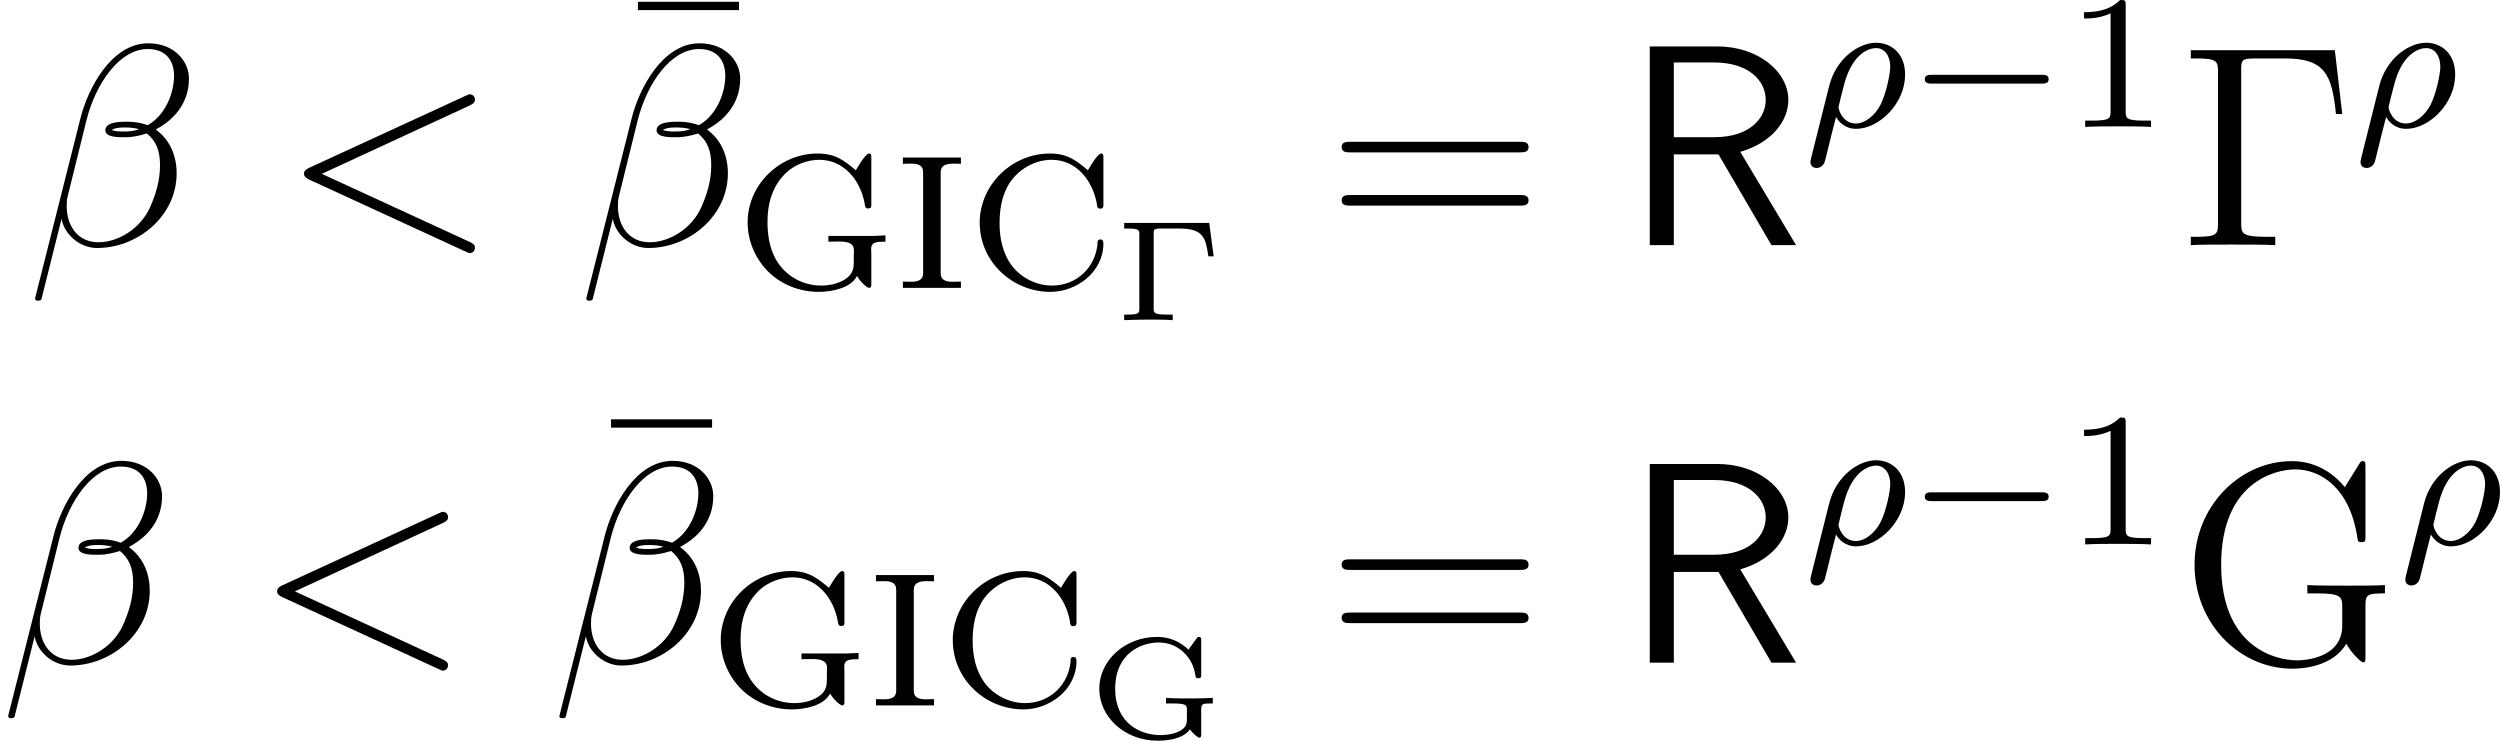 <?xml version='1.0' encoding='UTF-8'?>
<!-- This file was generated by dvisvgm 2.9.1 -->
<svg version='1.1' xmlns='http://www.w3.org/2000/svg' xmlns:xlink='http://www.w3.org/1999/xlink' width='104.393pt' height='30.929pt' viewBox='170.723 90.188 104.393 30.929'>
<defs>
<path id='g29-49' d='M2.503-5.077C2.503-5.292 2.487-5.3 2.271-5.3C1.945-4.981 1.522-4.79 .765-4.79V-4.527C.98-4.527 1.411-4.527 1.873-4.742V-.654C1.873-.359 1.849-.263 1.092-.263H.813V0C1.14-.024 1.825-.024 2.184-.024S3.236-.024 3.563 0V-.263H3.284C2.527-.263 2.503-.359 2.503-.654V-5.077Z'/>
<path id='g26-26' d='M.295 1.283C.263 1.411 .263 1.451 .263 1.467C.263 1.666 .422 1.714 .518 1.714C.558 1.714 .741 1.706 .845 1.498C.885 1.411 1.044 .677 1.331-.414C1.427-.247 1.682 .08 2.168 .08C3.14 .08 4.216-.988 4.216-2.184C4.216-3.084 3.618-3.515 3.005-3.515C2.271-3.515 1.331-2.853 1.044-1.706L.295 1.283ZM2.16-.143C1.61-.143 1.435-.717 1.435-.829C1.435-.861 1.642-1.674 1.658-1.73C2.016-3.14 2.774-3.292 2.997-3.292C3.379-3.292 3.595-2.949 3.595-2.511C3.595-2.224 3.435-1.427 3.196-.94C2.965-.486 2.55-.143 2.16-.143Z'/>
<path id='g15-82' d='M4.866-3.897C6.169-4.268 6.874-5.177 6.874-6.061C6.874-7.257 5.595-8.297 3.909-8.297H1.088V0H2.092V-3.79H3.957L6.169 0H7.197L4.866-3.897ZM2.092-4.507V-7.627H3.778C5.224-7.627 5.93-6.862 5.93-6.061C5.93-5.32 5.284-4.507 3.778-4.507H2.092Z'/>
<path id='g23-0' d='M5.571-1.809C5.699-1.809 5.874-1.809 5.874-1.993S5.699-2.176 5.571-2.176H1.004C.877-2.176 .701-2.176 .701-1.993S.877-1.809 1.004-1.809H5.571Z'/>
<path id='g28-0' d='M3.939-4.059H.389V-3.826H.544C1.022-3.826 1.022-3.754 1.022-3.557V-.502C1.022-.305 1.022-.233 .544-.233H.389V0C.502-.006 1.07-.024 1.339-.024C1.662-.024 2.098-.024 2.415 0V-.233H2.194C1.62-.233 1.62-.305 1.62-.502V-3.593C1.62-3.778 1.62-3.826 1.913-3.826H2.696C3.682-3.826 3.796-3.449 3.903-2.666H4.125L3.939-4.059Z'/>
<path id='g28-71' d='M4.728-1.172C4.728-1.429 4.788-1.429 5.212-1.429V-1.662C5.033-1.65 4.668-1.638 4.382-1.638C4.065-1.638 3.557-1.638 3.258-1.662V-1.429H3.515C4.131-1.429 4.131-1.351 4.131-1.154V-.777C4.131-.634 4.131-.406 3.766-.245C3.467-.108 3.078-.108 3.019-.108C2.2-.108 1.136-.586 1.136-2.044C1.136-3.539 2.236-3.975 2.959-3.975C3.407-3.975 3.742-3.79 3.963-3.593C4.382-3.216 4.459-2.792 4.495-2.546C4.507-2.481 4.585-2.481 4.609-2.481C4.728-2.481 4.728-2.529 4.728-2.648V-4.041C4.728-4.142 4.728-4.208 4.633-4.208C4.579-4.208 4.567-4.184 4.525-4.131L4.196-3.676C3.844-4.011 3.407-4.208 2.887-4.208C1.548-4.208 .472-3.228 .472-2.044C.472-.885 1.506 .126 2.911 .126C3.27 .126 3.963 .072 4.256-.347C4.376-.173 4.591 0 4.645 0C4.728 0 4.728-.078 4.728-.167V-1.172Z'/>
<path id='g6-67' d='M4.989-4.918C4.511-5.324 4.129-5.619 3.403-5.619C1.865-5.619 .542-4.392 .47-2.845V-2.734C.47-1.076 1.857 .159 3.419 .159C4.503 .159 5.635-.654 5.635-1.865C5.635-1.977 5.595-2.032 5.507-2.032S5.388-1.977 5.388-1.889V-1.833C5.3-.901 4.559-.104 3.483-.104C2.837-.104 2.192-.43 1.801-.948C1.435-1.443 1.299-2.08 1.299-2.694C1.299-3.212 1.371-3.746 1.618-4.216C1.961-4.886 2.71-5.356 3.467-5.356C4.527-5.356 5.173-4.479 5.356-3.555C5.372-3.451 5.356-3.316 5.499-3.316C5.611-3.316 5.635-3.379 5.635-3.459V-5.475C5.635-5.539 5.627-5.619 5.539-5.619C5.38-5.619 4.997-4.933 4.989-4.918Z'/>
<path id='g6-71' d='M5.029-.494H5.045C5.149-.303 5.436-.008 5.547-.008C5.611-.008 5.635-.072 5.635-.135V-1.474C5.635-1.522 5.627-1.578 5.627-1.634C5.627-1.937 5.89-1.937 6.225-1.937V-2.2L5.715-2.176H3.842V-1.937C3.985-1.937 4.129-1.945 4.272-1.945C4.615-1.945 4.91-1.897 4.91-1.562C4.91-1.498 4.902-1.435 4.902-1.379V-1.076C4.902-.773 4.838-.55 4.503-.343C4.208-.175 3.873-.104 3.539-.104C2.766-.104 2.032-.51 1.642-1.211C1.379-1.682 1.299-2.24 1.299-2.766C1.299-3.539 1.506-4.296 2.112-4.846C2.463-5.165 2.981-5.356 3.467-5.356C4.463-5.356 5.173-4.535 5.356-3.531C5.372-3.427 5.372-3.324 5.507-3.324C5.619-3.324 5.635-3.379 5.635-3.459V-5.475C5.635-5.539 5.627-5.619 5.539-5.619C5.38-5.619 4.997-4.933 4.989-4.918C4.511-5.316 4.144-5.619 3.395-5.619C1.817-5.619 .47-4.328 .47-2.742C.47-2 .765-1.275 1.283-.733C1.841-.151 2.638 .159 3.435 .159C3.985 .159 4.782 0 5.029-.494Z'/>
<path id='g6-73' d='M.311-5.452V-5.189C.422-5.189 .534-5.197 .638-5.197C.925-5.197 1.156-5.149 1.156-4.83V-.622C1.156-.311 .901-.263 .638-.263C.526-.263 .406-.271 .311-.271V-.008H2.734V-.271C2.63-.271 2.519-.263 2.415-.263C2.128-.263 1.889-.311 1.889-.63V-4.83C1.889-5.149 2.16-5.197 2.439-5.197C2.542-5.197 2.646-5.189 2.734-5.189V-5.452H.311Z'/>
<path id='g37-0' d='M6.504-8.141H.49V-7.795H.729C1.59-7.795 1.626-7.675 1.626-7.233V-.909C1.626-.466 1.59-.347 .729-.347H.49V0C.777-.024 1.841-.024 2.2-.024C2.618-.024 3.67-.024 4.017 0V-.347H3.658C2.618-.347 2.594-.49 2.594-.921V-7.317C2.594-7.711 2.618-7.795 3.144-7.795H4.423C6.073-7.795 6.384-7.149 6.551-5.475H6.814L6.504-8.141Z'/>
<path id='g37-22' d='M5.033-6.659V-7.006H.813V-6.659H5.033Z'/>
<path id='g37-61' d='M8.07-3.873C8.237-3.873 8.452-3.873 8.452-4.089C8.452-4.316 8.249-4.316 8.07-4.316H1.028C.861-4.316 .646-4.316 .646-4.101C.646-3.873 .849-3.873 1.028-3.873H8.07ZM8.07-1.65C8.237-1.65 8.452-1.65 8.452-1.865C8.452-2.092 8.249-2.092 8.07-2.092H1.028C.861-2.092 .646-2.092 .646-1.877C.646-1.65 .849-1.65 1.028-1.65H8.07Z'/>
<path id='g37-71' d='M7.783-2.367C7.783-2.833 7.831-2.893 8.596-2.893V-3.24C8.285-3.216 7.46-3.216 7.101-3.216C6.719-3.216 5.679-3.216 5.356-3.24V-2.893H5.727C6.779-2.893 6.814-2.75 6.814-2.319V-1.554C6.814-.191 5.248-.096 4.937-.096C3.993-.096 1.757-.669 1.757-4.089C1.757-7.544 4.017-8.07 4.854-8.07C5.894-8.07 7.137-7.317 7.448-5.2C7.472-5.069 7.472-5.033 7.615-5.033C7.783-5.033 7.783-5.069 7.783-5.308V-8.141C7.783-8.357 7.783-8.416 7.663-8.416C7.592-8.416 7.58-8.393 7.508-8.273L6.922-7.329C6.575-7.759 5.846-8.416 4.71-8.416C2.546-8.416 .646-6.539 .646-4.089C.646-1.614 2.546 .251 4.722 .251C5.571 .251 6.539-.024 6.982-.789C7.197-.406 7.592-.012 7.687-.012S7.783-.084 7.783-.275V-2.367Z'/>
<path id='g27-12' d='M6.767-6.958C6.767-7.675 6.157-8.428 5.069-8.428C3.527-8.428 2.546-6.539 2.236-5.296L.347 2.2C.323 2.295 .395 2.319 .454 2.319C.538 2.319 .598 2.307 .61 2.248L1.447-1.1C1.566-.43 2.224 .12 2.929 .12C4.639 .12 6.253-1.219 6.253-3.001C6.253-3.455 6.145-3.909 5.894-4.292C5.75-4.519 5.571-4.686 5.38-4.83C6.241-5.284 6.767-6.013 6.767-6.958ZM4.686-4.842C4.495-4.77 4.304-4.746 4.077-4.746C3.909-4.746 3.754-4.734 3.539-4.806C3.658-4.89 3.838-4.914 4.089-4.914C4.304-4.914 4.519-4.89 4.686-4.842ZM6.145-7.066C6.145-6.408 5.822-5.452 5.045-5.009C4.818-5.093 4.507-5.153 4.244-5.153C3.993-5.153 3.276-5.177 3.276-4.794C3.276-4.471 3.933-4.507 4.136-4.507C4.447-4.507 4.722-4.579 5.009-4.663C5.392-4.352 5.559-3.945 5.559-3.347C5.559-2.654 5.368-2.092 5.141-1.578C4.746-.693 3.814-.12 2.989-.12C2.116-.12 1.662-.813 1.662-1.626C1.662-1.733 1.662-1.889 1.71-2.068L2.487-5.212C2.881-6.779 3.885-8.189 5.045-8.189C5.906-8.189 6.145-7.592 6.145-7.066Z'/>
<path id='g27-60' d='M7.878-5.822C8.094-5.918 8.118-6.001 8.118-6.073C8.118-6.205 8.022-6.3 7.89-6.3C7.867-6.3 7.855-6.288 7.687-6.217L1.219-3.24C1.004-3.144 .98-3.061 .98-2.989C.98-2.905 .992-2.833 1.219-2.726L7.687 .251C7.843 .323 7.867 .335 7.89 .335C8.022 .335 8.118 .239 8.118 .108C8.118 .036 8.094-.048 7.878-.143L1.722-2.977L7.878-5.822Z'/>
</defs>
<g id='page1'>
<use x='171.846' y='100.424' xlink:href='#g27-12'/>
<use x='182.438' y='100.424' xlink:href='#g27-60'/>
<use x='196.548' y='97.269' xlink:href='#g37-22'/>
<use x='194.864' y='100.424' xlink:href='#g27-12'/>
<use x='201.472' y='102.217' xlink:href='#g6-71'/>
<use x='208.114' y='102.217' xlink:href='#g6-73'/>
<use x='211.163' y='102.217' xlink:href='#g6-67'/>
<use x='217.277' y='103.557' xlink:href='#g28-0'/>
<use x='226.1' y='100.424' xlink:href='#g37-61'/>
<use x='238.525' y='100.424' xlink:href='#g15-82'/>
<use x='246.059' y='95.488' xlink:href='#g26-26'/>
<use x='250.396' y='95.488' xlink:href='#g23-0'/>
<use x='256.982' y='95.488' xlink:href='#g29-49'/>
<use x='261.715' y='100.424' xlink:href='#g37-0'/>
<use x='269.029' y='95.488' xlink:href='#g26-26'/>
<use x='170.723' y='117.859' xlink:href='#g27-12'/>
<use x='181.315' y='117.859' xlink:href='#g27-60'/>
<use x='195.425' y='114.704' xlink:href='#g37-22'/>
<use x='193.74' y='117.859' xlink:href='#g27-12'/>
<use x='200.349' y='119.652' xlink:href='#g6-71'/>
<use x='206.99' y='119.652' xlink:href='#g6-73'/>
<use x='210.039' y='119.652' xlink:href='#g6-67'/>
<use x='216.154' y='120.991' xlink:href='#g28-71'/>
<use x='226.1' y='117.859' xlink:href='#g37-61'/>
<use x='238.525' y='117.859' xlink:href='#g15-82'/>
<use x='246.059' y='112.922' xlink:href='#g26-26'/>
<use x='250.396' y='112.922' xlink:href='#g23-0'/>
<use x='256.982' y='112.922' xlink:href='#g29-49'/>
<use x='261.715' y='117.859' xlink:href='#g37-71'/>
<use x='270.899' y='112.922' xlink:href='#g26-26'/>
</g>
</svg>